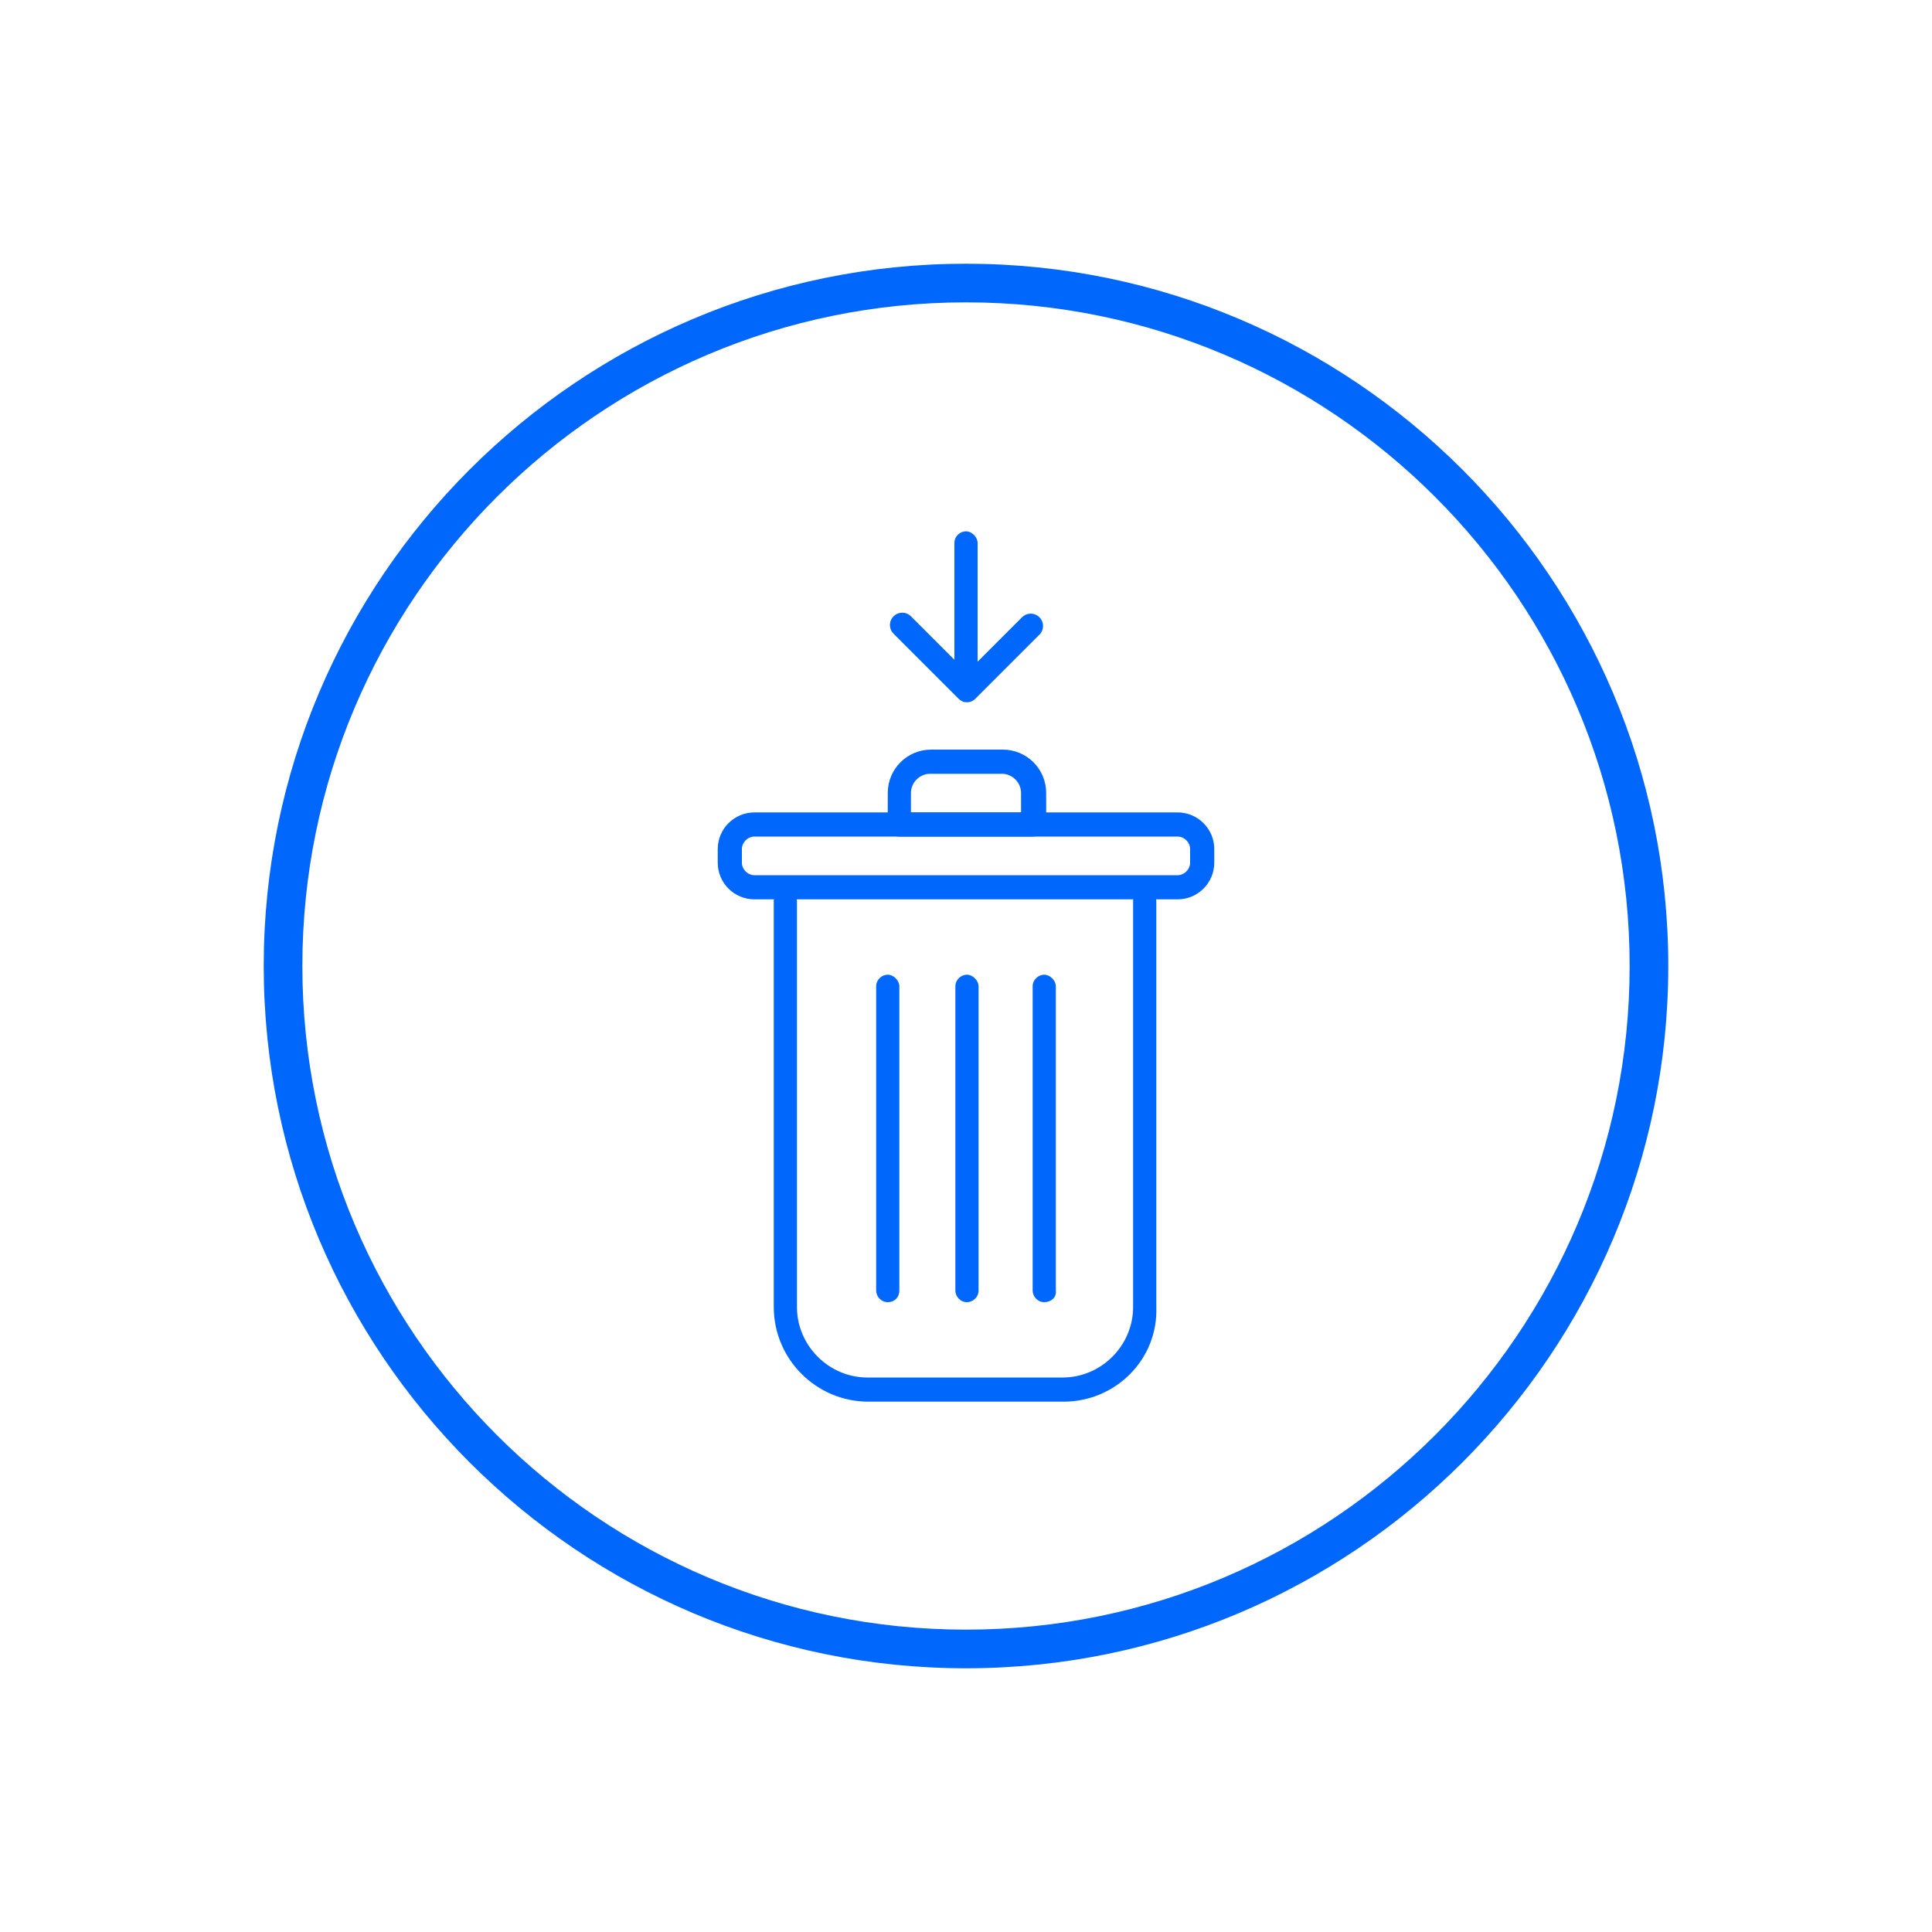 <?xml version="1.0" encoding="utf-8"?>
<!-- Generator: Adobe Illustrator 26.4.0, SVG Export Plug-In . SVG Version: 6.00 Build 0)  -->
<svg version="1.1" id="Layer_1" xmlns="http://www.w3.org/2000/svg" xmlns:xlink="http://www.w3.org/1999/xlink" x="0px" y="0px"
	 viewBox="0 0 200 200" style="enable-background:new 0 0 200 200;" xml:space="preserve">
<style type="text/css">
	.st0{fill:#0067FC;}
	.st1{fill:none;stroke:#0067FC;stroke-width:2.5;stroke-linecap:round;stroke-linejoin:round;stroke-miterlimit:10;}
</style>
<g>
	<g>
		<path class="st0" d="M100,172.7c-40.1,0-72.7-32.6-72.7-72.7S59.9,27.3,100,27.3s72.7,32.6,72.7,72.7S140.1,172.7,100,172.7z
			 M100,31.3c-37.9,0-68.7,30.8-68.7,68.7c0,37.9,30.8,68.7,68.7,68.7c37.9,0,68.7-30.8,68.7-68.7C168.7,62.1,137.9,31.3,100,31.3z"
			/>
	</g>
	<g>
		<g>
			<g>
				<path class="st1" d="M98.2,65.6"/>
			</g>
			<g>
				<path class="st0" d="M100,70.8c-0.7,0-1.2-0.6-1.2-1.2V56.2c0-0.7,0.6-1.2,1.2-1.2s1.2,0.6,1.2,1.2v13.4
					C101.2,70.2,100.7,70.8,100,70.8z"/>
			</g>
			<g>
				<path class="st0" d="M100.1,72.7c-0.3,0-0.6-0.1-0.9-0.4l-6.7-6.7c-0.5-0.5-0.5-1.3,0-1.8s1.3-0.5,1.8,0l5.8,5.8l5.7-5.7
					c0.5-0.5,1.3-0.5,1.8,0s0.5,1.3,0,1.8l-6.6,6.6C100.7,72.6,100.4,72.7,100.1,72.7z"/>
			</g>
		</g>
		<g>
			<g>
				<path class="st0" d="M110.1,145.1H89.9c-5.4,0-9.8-4.4-9.8-9.8v-42c0-0.7,0.6-1.2,1.2-1.2s1.2,0.6,1.2,1.2v42
					c0,4,3.3,7.3,7.3,7.3h20.2c4,0,7.3-3.3,7.3-7.3v-42c0-0.7,0.6-1.2,1.2-1.2s1.2,0.6,1.2,1.2v42
					C119.9,140.7,115.5,145.1,110.1,145.1z"/>
			</g>
			<g>
				<path class="st0" d="M121.9,93.1H78.1c-2.1,0-3.8-1.7-3.8-3.8v-1.4c0-2.1,1.7-3.8,3.8-3.8h43.8c2.1,0,3.8,1.7,3.8,3.8v1.4
					C125.7,91.4,124,93.1,121.9,93.1z M78.1,86.6c-0.7,0-1.3,0.6-1.3,1.3v1.4c0,0.7,0.6,1.3,1.3,1.3h43.8c0.7,0,1.3-0.6,1.3-1.3
					v-1.4c0-0.7-0.6-1.3-1.3-1.3H78.1z"/>
			</g>
			<g>
				<g>
					<path class="st0" d="M91.9,134.8c-0.7,0-1.2-0.6-1.2-1.2v-31.5c0-0.7,0.6-1.2,1.2-1.2s1.2,0.6,1.2,1.2v31.5
						C93.1,134.3,92.6,134.8,91.9,134.8z"/>
				</g>
				<g>
					<path class="st0" d="M100.1,134.8c-0.7,0-1.2-0.6-1.2-1.2v-31.5c0-0.7,0.6-1.2,1.2-1.2s1.2,0.6,1.2,1.2v31.5
						C101.3,134.3,100.7,134.8,100.1,134.8z"/>
				</g>
				<g>
					<path class="st0" d="M108.1,134.8c-0.7,0-1.2-0.6-1.2-1.2v-31.5c0-0.7,0.6-1.2,1.2-1.2s1.2,0.6,1.2,1.2v31.5
						C109.4,134.3,108.8,134.8,108.1,134.8z"/>
				</g>
			</g>
			<g>
				<path class="st0" d="M106.9,86.6H93.1c-0.7,0-1.2-0.6-1.2-1.2v-3.3c0-2.5,2-4.5,4.5-4.5h7.4c2.5,0,4.5,2,4.5,4.5v3.3
					C108.1,86.1,107.6,86.6,106.9,86.6z M94.4,84.1h11.3v-2c0-1.1-0.9-2-2-2h-7.4c-1.1,0-2,0.9-2,2V84.1z"/>
			</g>
		</g>
	</g>
</g>
</svg>
